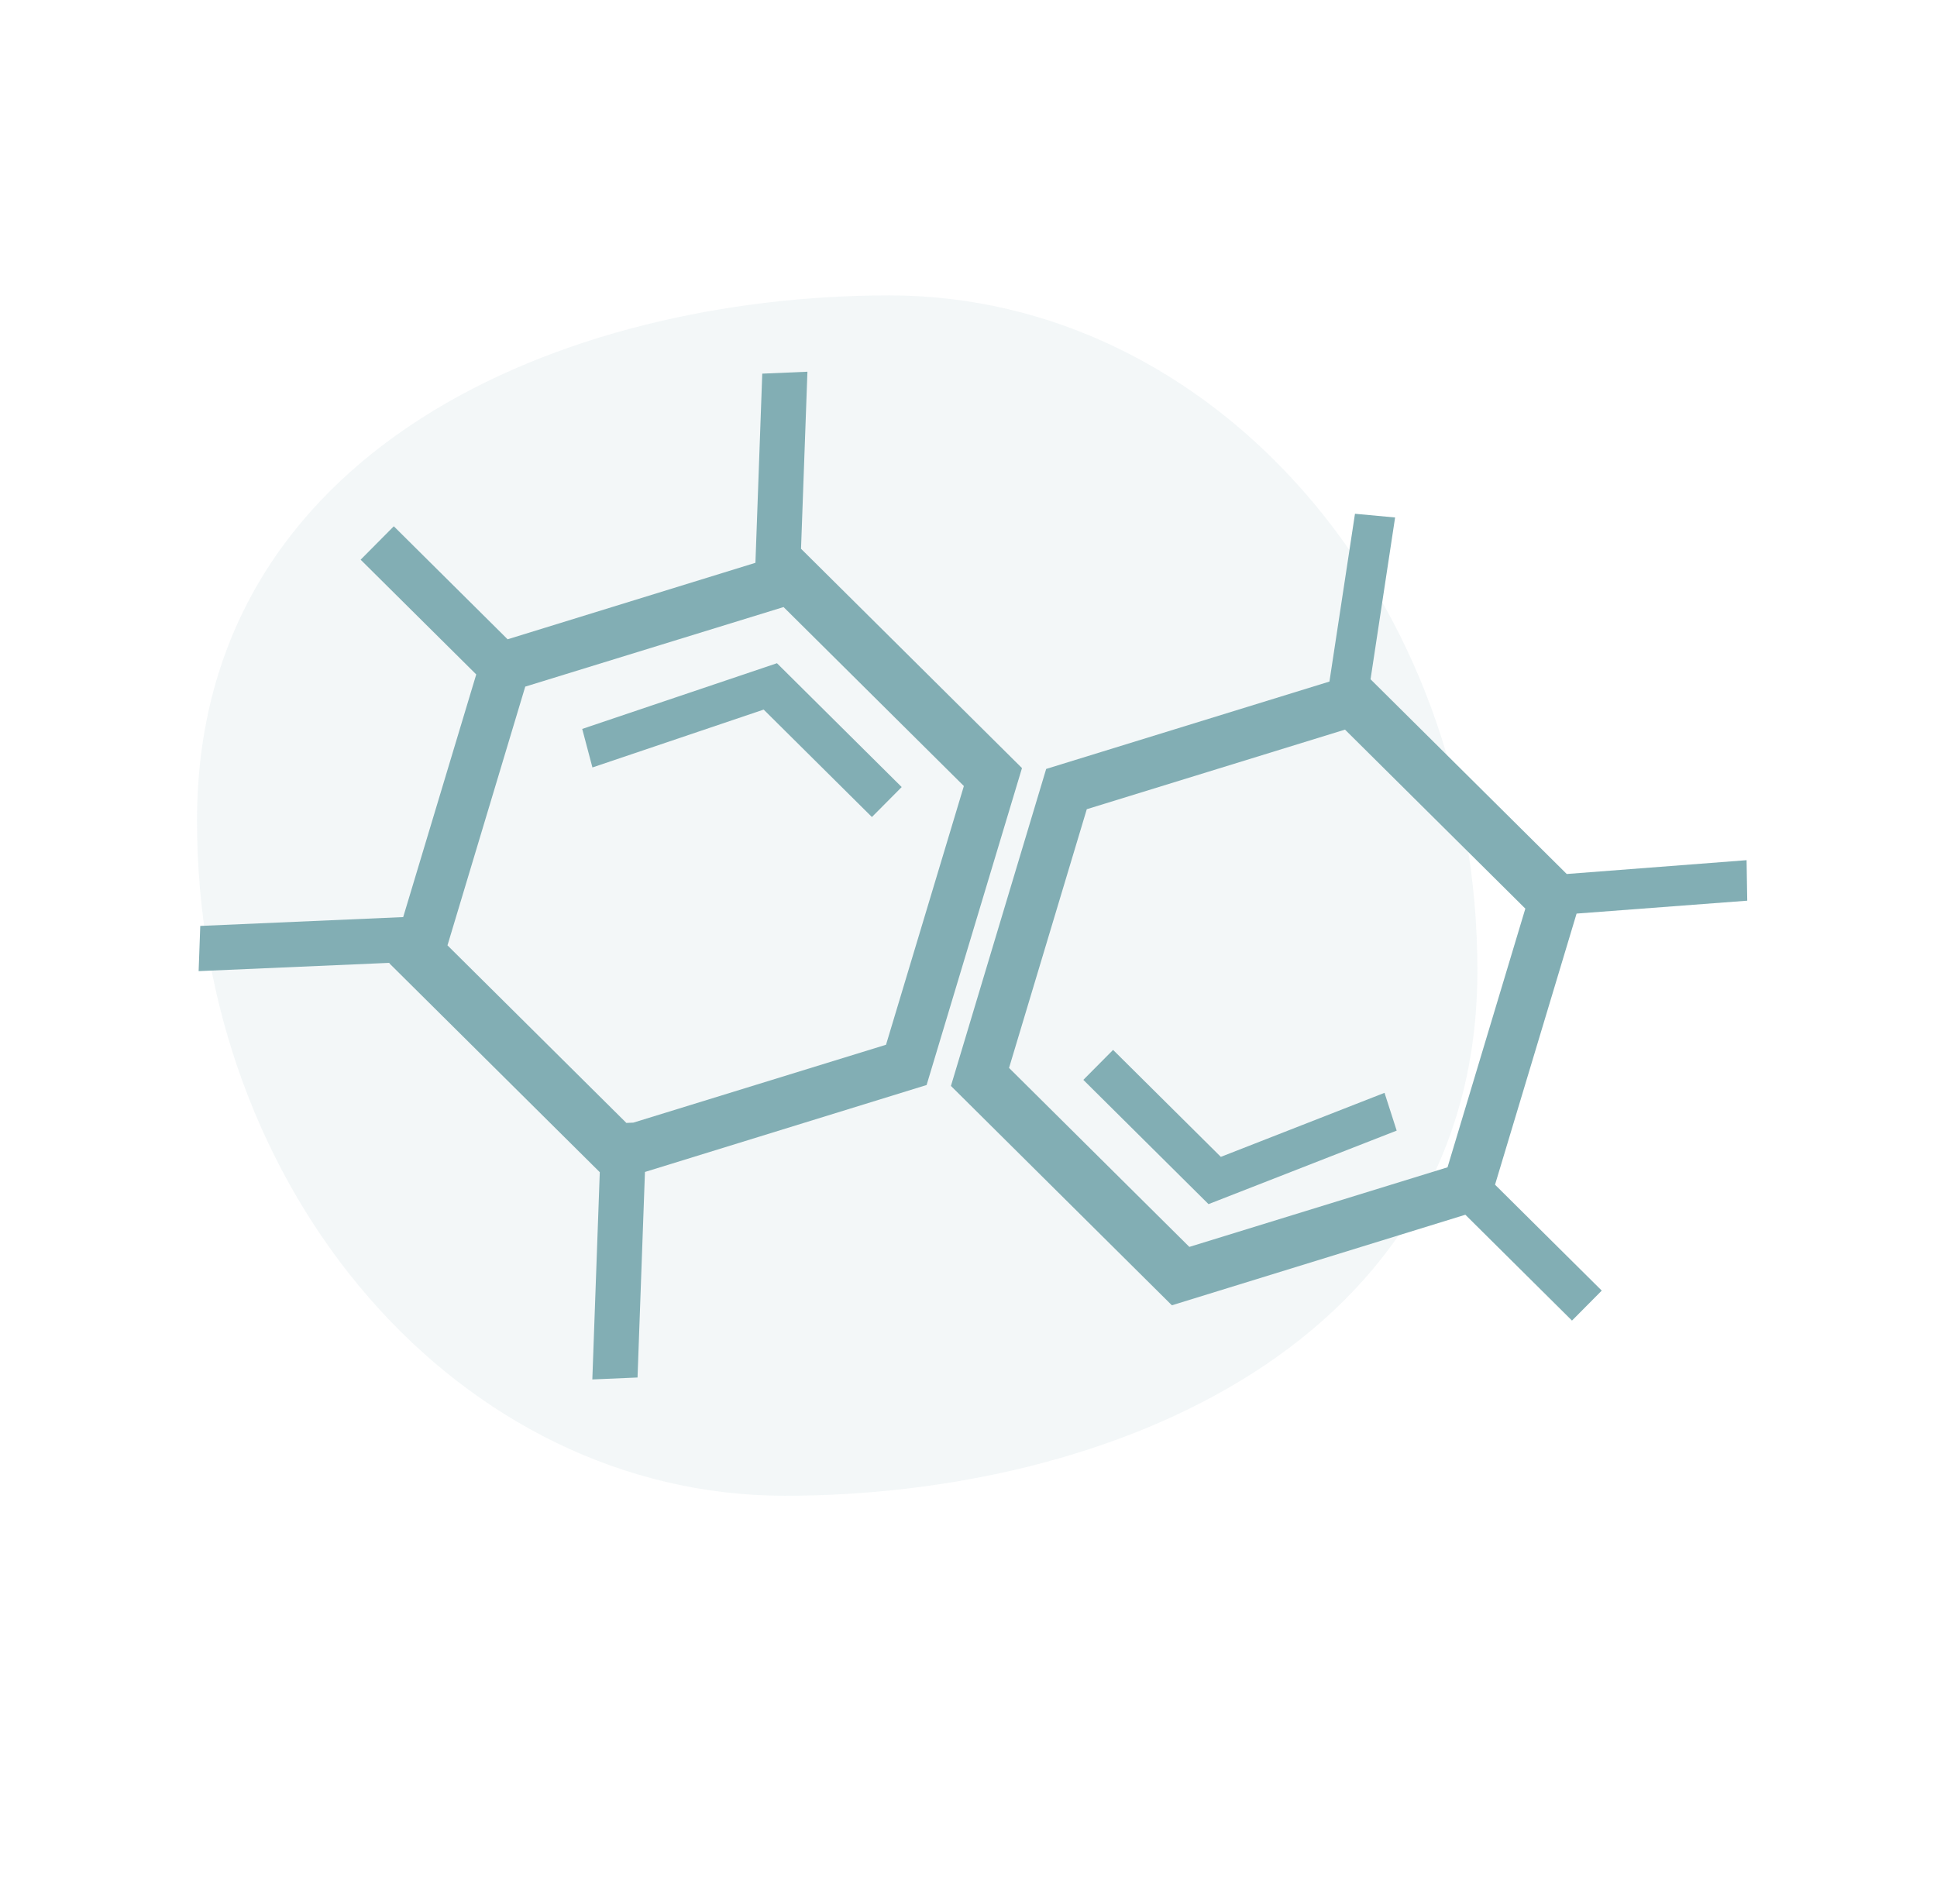 <svg width="59" height="58" viewBox="0 0 59 58" fill="none" xmlns="http://www.w3.org/2000/svg">
<path d="M45.001 29.571C45.001 40.932 33.8 45.571 23.909 45.571C14.019 45.571 6.001 36.361 6.001 25C6.001 13.639 17.202 9 27.093 9C36.983 9 45.001 18.21 45.001 29.571Z" fill="#82AEB4" fill-opacity="0.1"/>
<path d="M28.224 33.057L31.129 23.401L24.399 16.719L24.594 11.325L23.218 11.384L23.01 17.147L15.462 19.477L11.995 16.034L10.985 17.052L14.506 20.548L12.281 27.941L6.1 28.21L6.05 29.587L11.863 29.335L11.859 29.349L18.269 35.713L18.042 42.027L19.419 41.968L19.645 35.706L28.224 33.057ZM23.867 18.495L29.359 23.948L26.988 31.83L19.291 34.203L19.079 34.212L13.63 28.802L15.999 20.919L23.867 18.495Z" fill="#82AEB4"/>
<path d="M48.788 39.32L45.538 36.094L48.022 27.834L53.22 27.441L53.2 26.207L47.722 26.628L41.746 20.695L42.494 15.766L41.272 15.653L40.494 20.765L31.866 23.427L28.965 33.085L35.695 39.768L44.634 37.009L47.882 40.234L48.788 39.321L48.788 39.32ZM36.227 37.989L30.735 32.536L33.103 24.654L40.968 22.229L46.461 27.683L44.091 35.564L36.227 37.989Z" fill="#82AEB4"/>
<path d="M26.558 24.892L27.465 23.979L23.666 20.206L17.734 22.208L18.045 23.382L23.261 21.619L26.558 24.892Z" fill="#82AEB4"/>
<path d="M33.904 31.987L32.998 32.9L36.811 36.686L42.542 34.446L42.172 33.295L37.186 35.246L33.904 31.987Z" fill="#82AEB4"/>
</svg>
